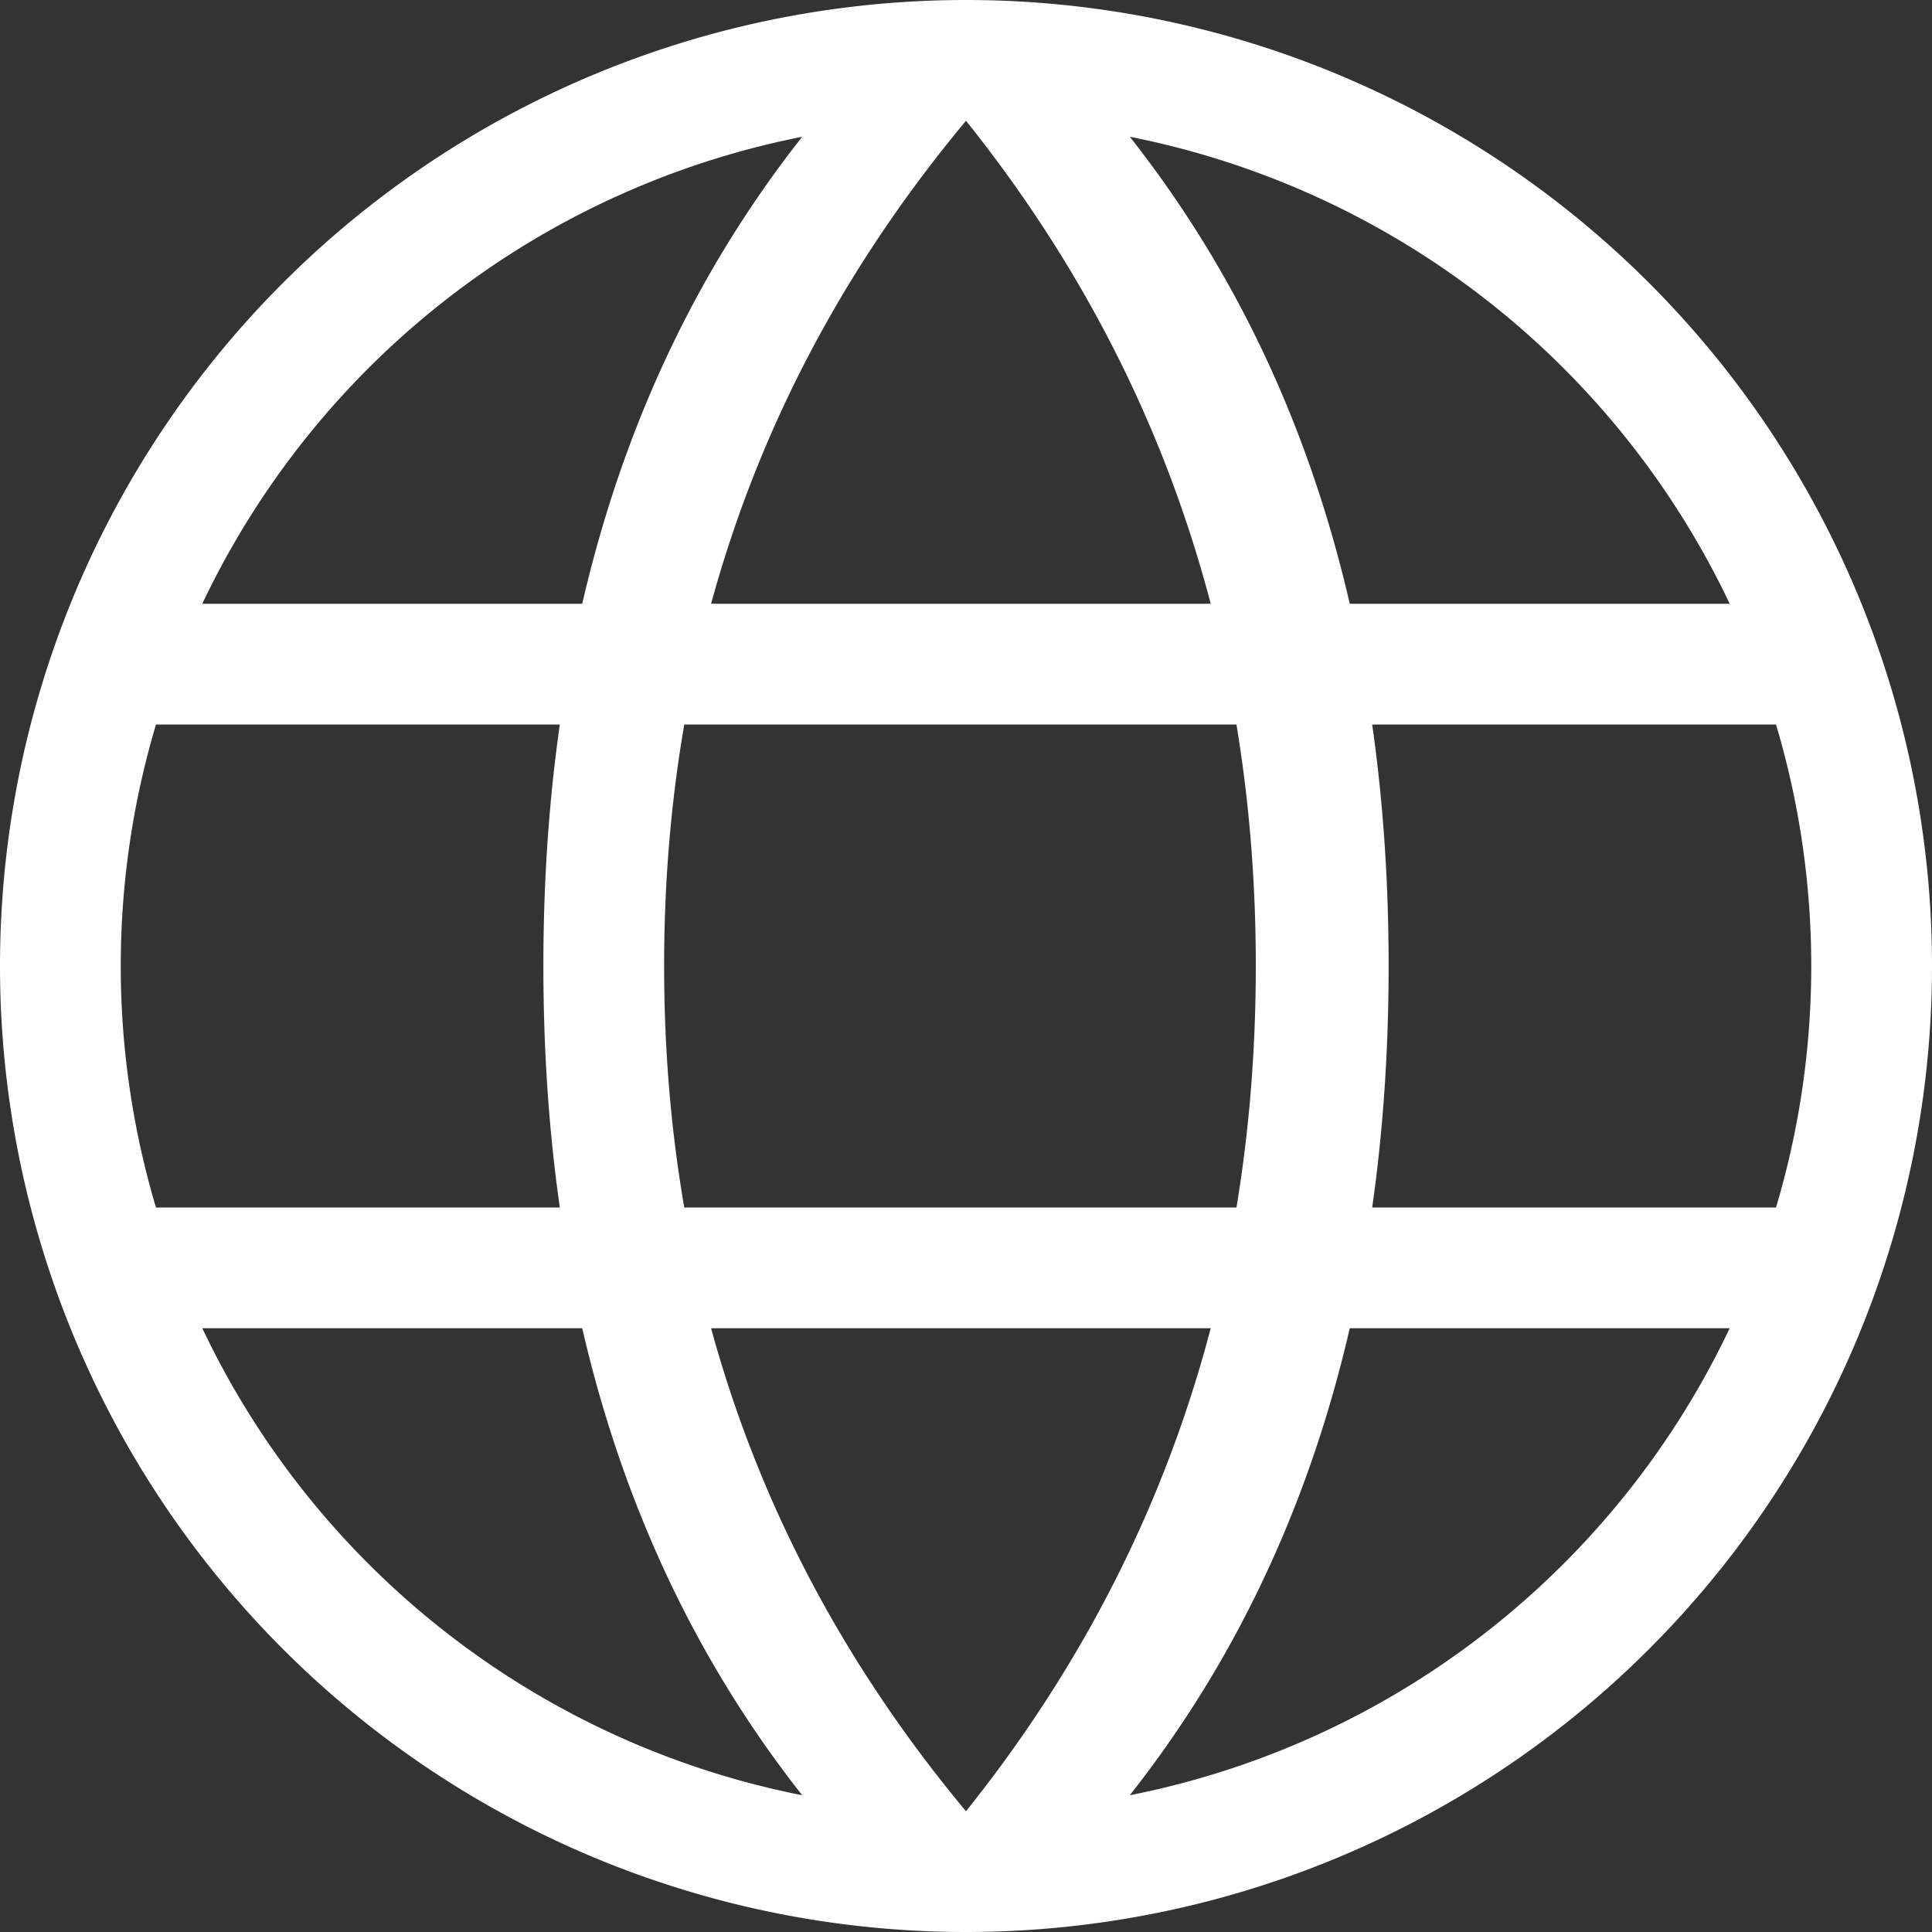 <svg viewBox="0 0 16 16" width="16" height="16" xmlns="http://www.w3.org/2000/svg" fill="#fff" fill-opacity="1">
  <rect x="0" y="0" width="16" height="16" fill="#333333" stroke="none"/>
  <path d="M8 0A1 1 0 008 16 1 1 0 008 0M8 1A1 1 0 018 15 1 1 0 018 1M1 5 1 6 15 6 15 5 1 5M1 10 1 11 15 11 15 10 1 10M8 15Q5.5 12 5.5 8 5.5 4 8 1 10.4 4 10.4 8 10.4 12 8 15L9.25 15Q11.5 12.25 11.5 8 11.5 3.75 9.25 1L6.75 1Q4.5 3.75 4.5 8 4.5 12.25 6.75 15L8 15"></path>
</svg>
